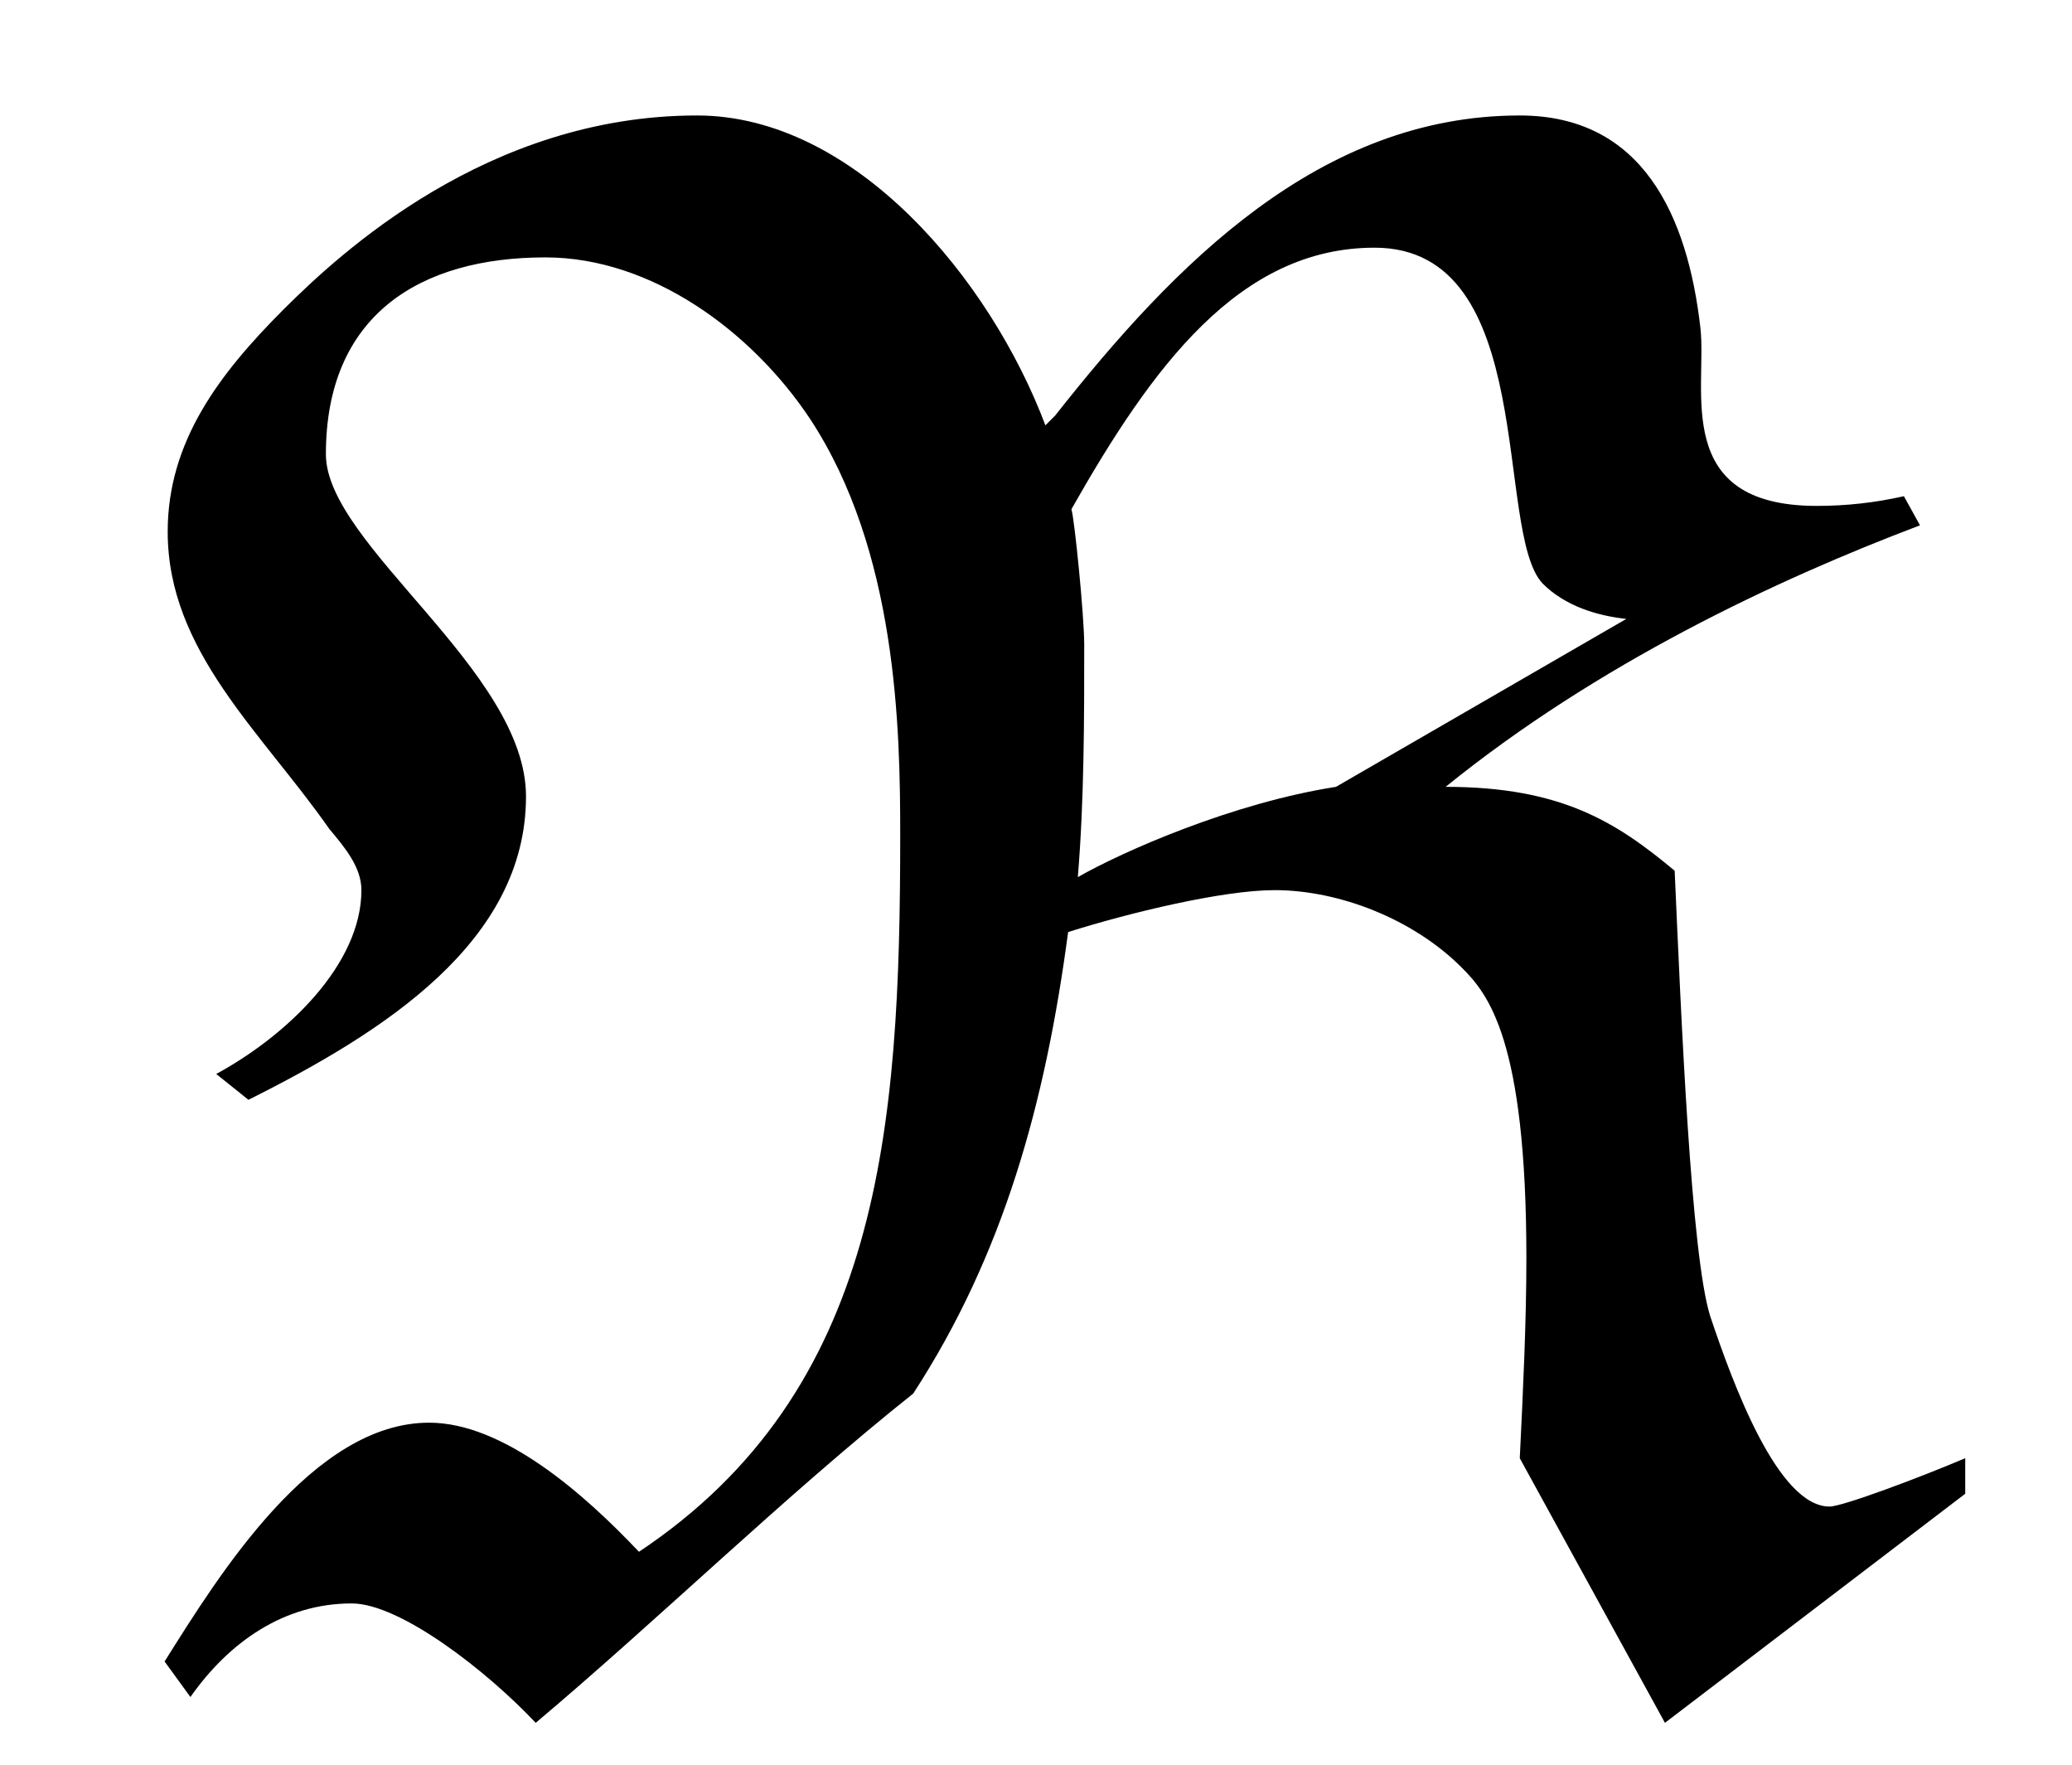 <?xml version="1.0" encoding="UTF-8"?>
<svg xmlns="http://www.w3.org/2000/svg" xmlns:xlink="http://www.w3.org/1999/xlink" viewBox="0 0 10.033 8.543" version="1.2">
<defs>
<g>
<symbol overflow="visible" id="glyph0-0">
<path style="stroke:none;" d=""/>
</symbol>
<symbol overflow="visible" id="glyph0-1">
<path style="stroke:none;" d="M 4.719 -3.797 C 4.75 -4.172 4.75 -4.562 4.75 -4.922 C 4.75 -5.062 4.703 -5.531 4.688 -5.578 C 5.078 -6.266 5.5 -6.844 6.156 -6.844 C 6.953 -6.844 6.734 -5.469 6.969 -5.219 C 7.078 -5.109 7.234 -5.062 7.375 -5.047 L 5.969 -4.234 C 5.469 -4.156 4.938 -3.922 4.719 -3.797 Z M 4.562 -5.984 C 4.297 -6.688 3.641 -7.484 2.875 -7.484 C 1.859 -7.484 1.141 -6.812 0.875 -6.547 C 0.562 -6.234 0.312 -5.906 0.312 -5.469 C 0.312 -4.891 0.766 -4.5 1.094 -4.031 C 1.172 -3.938 1.25 -3.844 1.25 -3.734 C 1.25 -3.375 0.891 -3.031 0.547 -2.844 L 0.703 -2.719 C 1.359 -3.047 2.047 -3.484 2.047 -4.188 C 2.047 -4.797 1.078 -5.406 1.078 -5.844 C 1.078 -6.516 1.531 -6.797 2.141 -6.797 C 2.656 -6.797 3.141 -6.438 3.422 -6.016 C 3.844 -5.375 3.859 -4.516 3.859 -4 C 3.859 -2.578 3.766 -1.312 2.594 -0.531 C 2.328 -0.812 1.938 -1.156 1.578 -1.156 C 1.016 -1.156 0.562 -0.422 0.297 0 L 0.422 0.172 C 0.609 -0.094 0.875 -0.281 1.203 -0.281 C 1.438 -0.281 1.859 0.047 2.094 0.297 C 2.688 -0.203 3.312 -0.812 3.922 -1.297 C 4.359 -1.969 4.562 -2.703 4.672 -3.531 C 4.969 -3.625 5.422 -3.734 5.672 -3.734 C 5.984 -3.734 6.344 -3.594 6.578 -3.359 C 6.703 -3.234 6.891 -3.016 6.891 -1.953 C 6.891 -1.641 6.875 -1.312 6.859 -0.984 L 7.562 0.297 L 9.016 -0.812 L 9.016 -0.984 C 8.797 -0.891 8.422 -0.75 8.359 -0.75 C 8.109 -0.75 7.891 -1.344 7.781 -1.672 C 7.688 -1.969 7.641 -3.109 7.609 -3.828 C 7.328 -4.062 7.062 -4.234 6.5 -4.234 C 7.234 -4.828 8.094 -5.234 8.797 -5.5 L 8.719 -5.641 C 8.578 -5.609 8.438 -5.594 8.297 -5.594 C 7.594 -5.594 7.766 -6.156 7.734 -6.453 C 7.672 -7 7.453 -7.484 6.859 -7.484 C 5.891 -7.484 5.188 -6.766 4.609 -6.031 Z M 4.562 -5.984 "/>
</symbol>
</g>
<clipPath id="clip1">
  <path d="M 0 0 L 10 0 L 10 8.543 L 0 8.543 Z M 0 0 "/>
</clipPath>
</defs>
<g id="surface1">
<g clip-path="url(#clip1)" clip-rule="nonzero">
<g style="fill:rgb(0%,0%,0%);fill-opacity:1;">
  <use xlink:href="#glyph0-1" x="0.5" y="8.043"/>
</g>
</g>
</g>
</svg>
